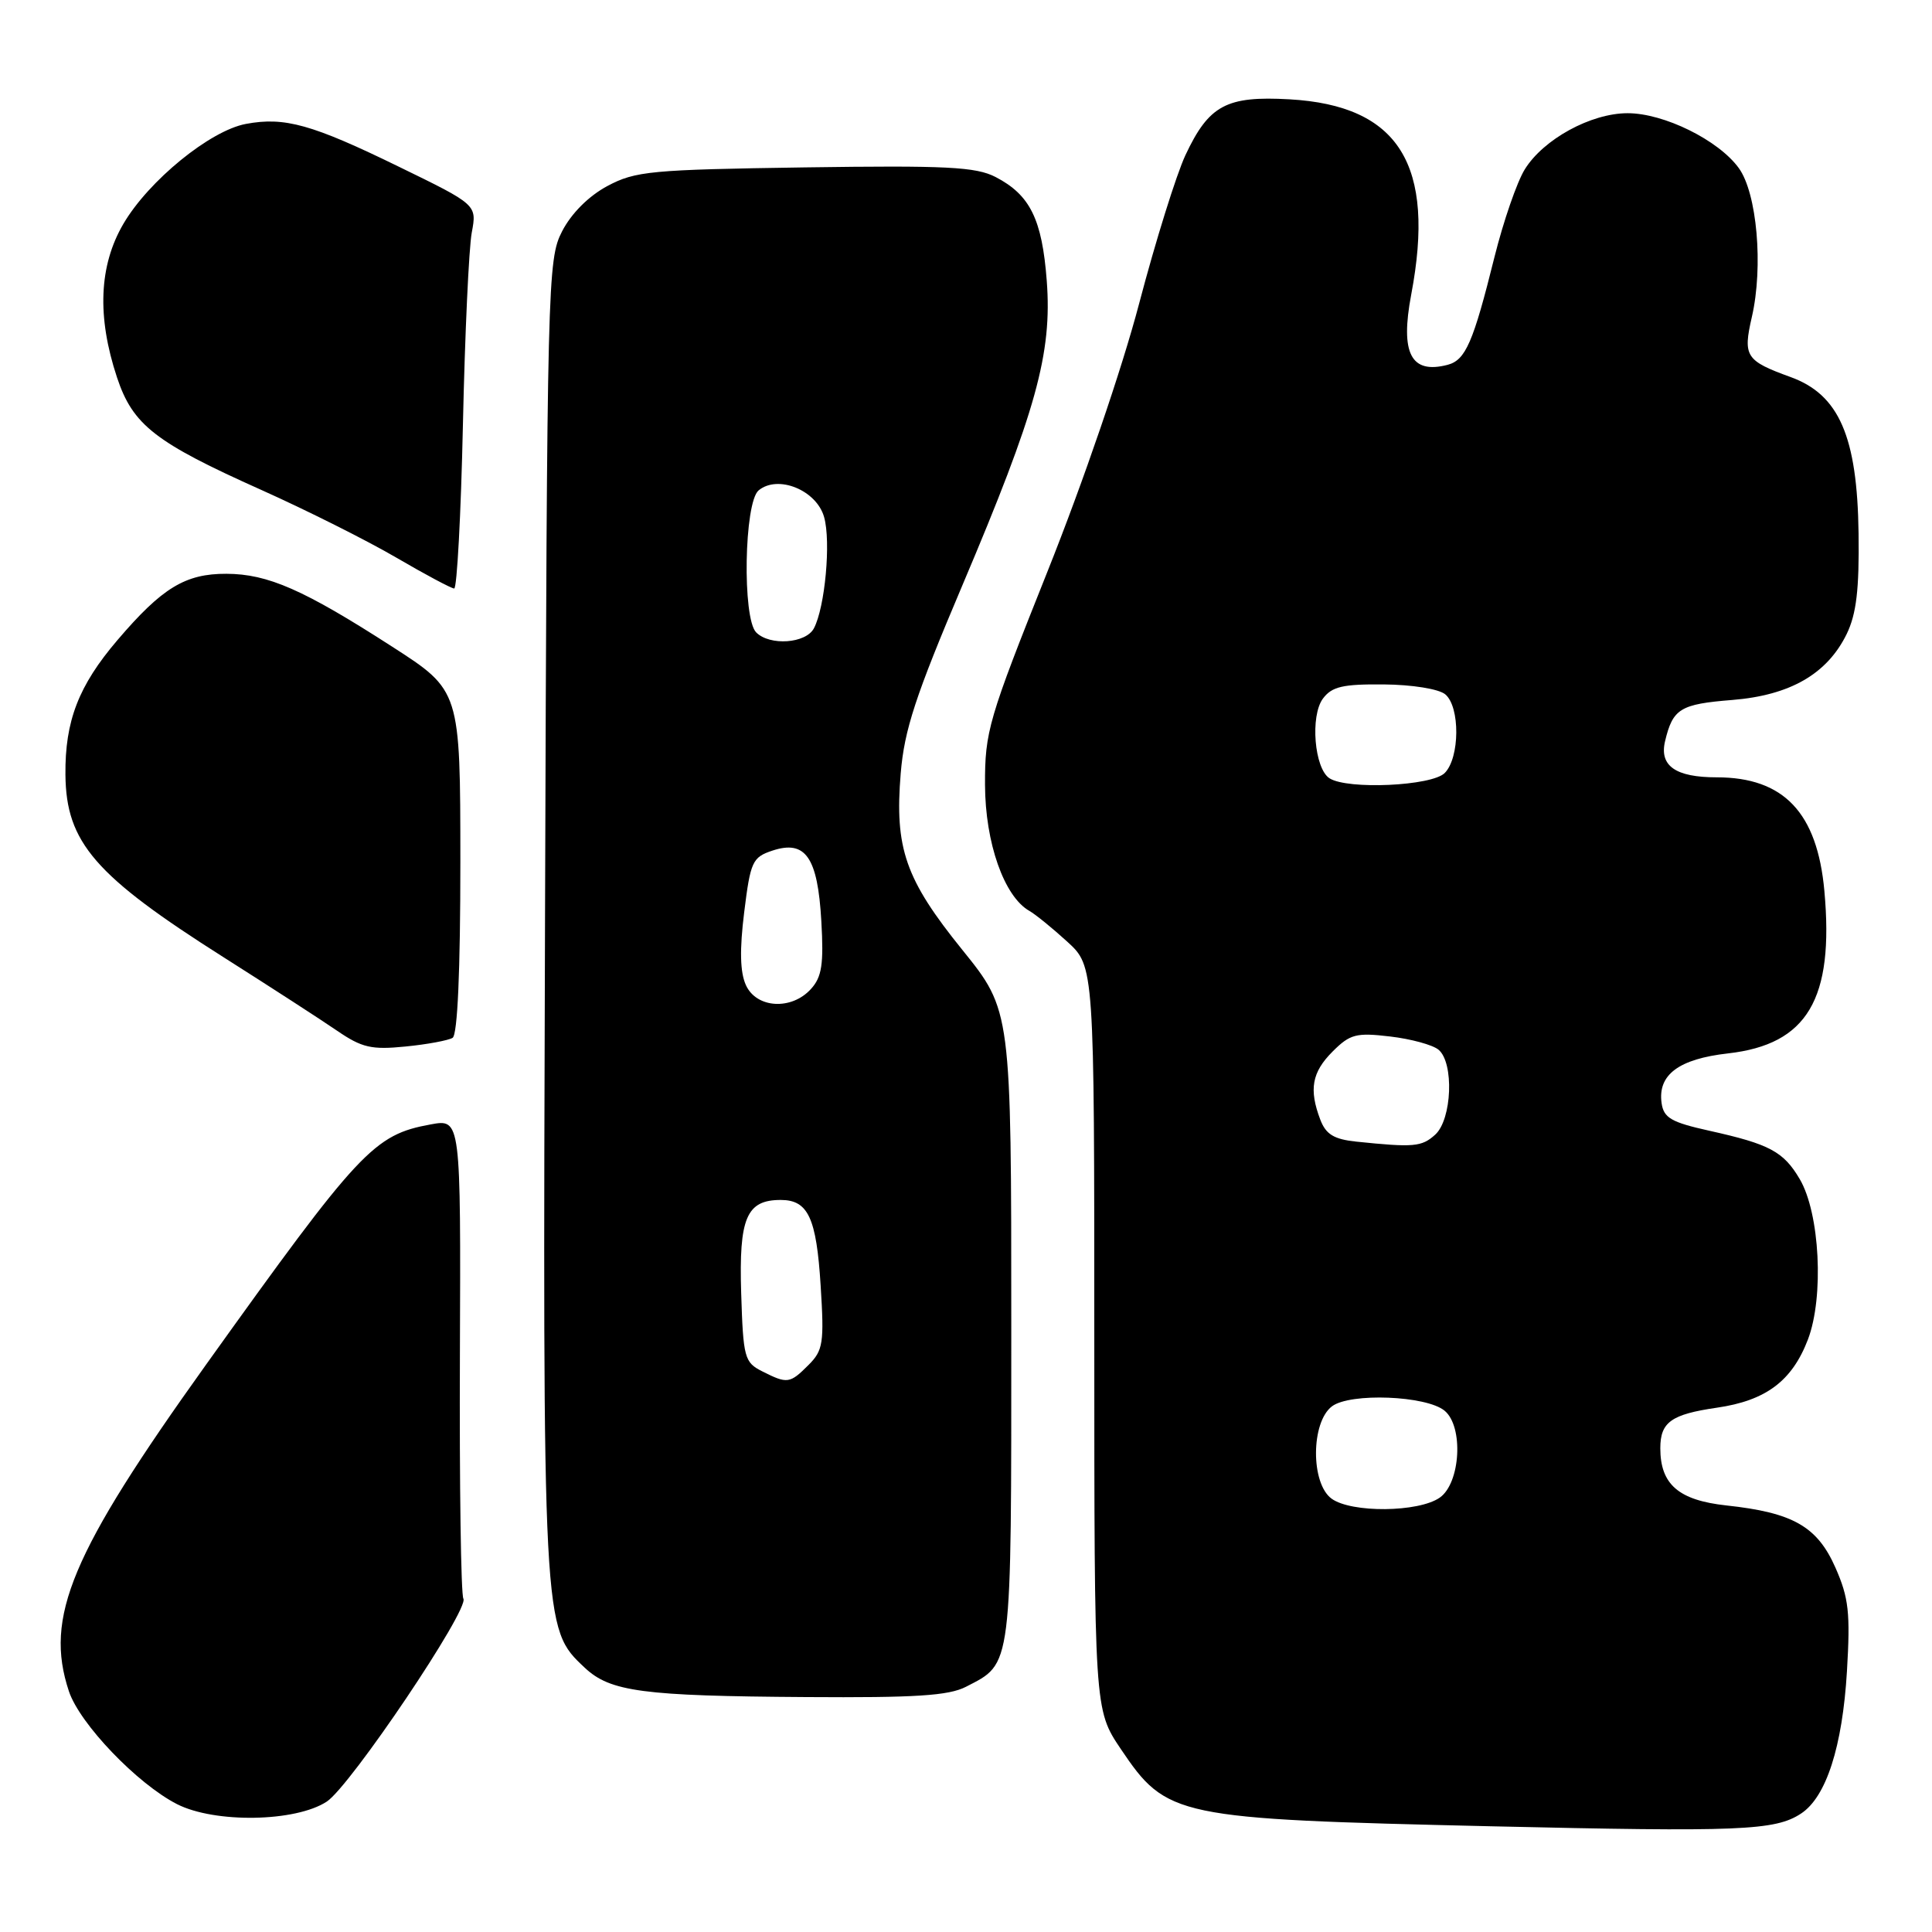 <?xml version="1.0" encoding="UTF-8" standalone="no"?>
<!DOCTYPE svg PUBLIC "-//W3C//DTD SVG 1.1//EN" "http://www.w3.org/Graphics/SVG/1.1/DTD/svg11.dtd" >
<svg xmlns="http://www.w3.org/2000/svg" xmlns:xlink="http://www.w3.org/1999/xlink" version="1.1" viewBox="0 0 256 256">
 <g >
 <path fill="currentColor"
d=" M 238.64 240.31 C 241.98 238.13 244.13 231.46 244.73 221.45 C 245.19 213.71 244.97 211.72 243.20 207.71 C 240.79 202.26 237.58 200.43 228.76 199.48 C 222.43 198.79 220.00 196.70 220.00 191.90 C 220.00 188.44 221.44 187.41 227.48 186.53 C 233.99 185.59 237.45 183.00 239.56 177.49 C 241.71 171.85 241.14 160.75 238.47 156.23 C 236.32 152.58 234.47 151.60 226.50 149.83 C 221.45 148.71 220.45 148.13 220.17 146.17 C 219.64 142.41 222.44 140.32 228.98 139.58 C 239.48 138.39 243.04 132.39 241.74 118.06 C 240.80 107.68 236.36 103.00 227.47 103.00 C 222.02 103.00 219.85 101.48 220.63 98.21 C 221.66 93.90 222.63 93.30 229.53 92.75 C 237.21 92.13 242.11 89.30 244.70 84.00 C 245.98 81.35 246.37 78.10 246.27 70.67 C 246.10 57.84 243.69 52.29 237.26 49.96 C 231.31 47.80 230.93 47.22 232.13 42.00 C 233.67 35.31 232.81 25.57 230.39 22.26 C 227.70 18.56 220.48 15.00 215.67 15.00 C 210.81 15.00 204.50 18.45 202.03 22.46 C 201.00 24.13 199.21 29.32 198.04 34.00 C 195.21 45.39 194.20 47.71 191.82 48.34 C 186.96 49.61 185.52 46.83 186.99 39.05 C 190.26 21.82 185.37 13.98 170.86 13.16 C 162.51 12.69 160.19 13.93 157.08 20.55 C 155.87 23.14 153.11 31.97 150.95 40.19 C 148.67 48.87 143.56 63.81 138.76 75.82 C 130.96 95.35 130.50 96.92 130.52 104.00 C 130.55 111.69 133.05 118.80 136.40 120.70 C 137.18 121.14 139.44 122.97 141.41 124.77 C 145.00 128.05 145.00 128.05 145.00 177.29 C 145.00 226.53 145.00 226.53 148.51 231.75 C 154.61 240.79 155.70 241.02 197.50 241.99 C 230.55 242.75 235.21 242.57 238.64 240.31 Z  M 43.30 238.72 C 46.43 236.67 62.23 213.19 61.40 211.83 C 61.08 211.32 60.87 196.80 60.94 179.58 C 61.06 148.26 61.06 148.26 57.07 148.99 C 49.53 150.37 47.68 152.35 27.29 180.84 C 9.40 205.84 5.86 214.27 9.13 224.10 C 10.56 228.41 18.20 236.38 23.46 239.06 C 28.48 241.61 39.17 241.43 43.30 238.72 Z  M 127.99 223.51 C 134.16 220.32 134.00 221.56 134.00 175.73 C 134.00 133.90 134.00 133.90 127.52 125.87 C 119.95 116.50 118.53 112.41 119.35 102.46 C 119.83 96.69 121.31 92.20 127.51 77.58 C 137.30 54.49 139.43 46.83 138.70 37.20 C 138.08 29.04 136.49 25.82 131.91 23.45 C 129.31 22.11 125.40 21.91 106.67 22.18 C 86.23 22.48 84.19 22.67 80.48 24.65 C 78.00 25.98 75.71 28.27 74.48 30.65 C 72.56 34.39 72.49 37.02 72.22 121.38 C 71.91 216.05 71.89 215.73 77.48 220.98 C 80.86 224.16 85.14 224.73 106.80 224.87 C 121.27 224.97 125.70 224.69 127.99 223.51 Z  M 59.97 137.52 C 60.63 137.11 61.00 128.62 61.00 114.19 C 60.99 91.50 60.99 91.50 51.97 85.69 C 40.24 78.13 35.50 76.05 30.00 76.03 C 24.56 76.01 21.48 77.88 15.56 84.82 C 10.41 90.85 8.60 95.54 8.67 102.66 C 8.76 111.64 12.56 116.03 29.67 126.87 C 35.82 130.77 42.57 135.14 44.67 136.58 C 47.96 138.83 49.23 139.12 53.72 138.67 C 56.60 138.39 59.41 137.86 59.97 137.52 Z  M 61.34 56.25 C 61.60 44.29 62.13 32.84 62.51 30.82 C 63.20 27.13 63.20 27.13 52.85 22.09 C 41.34 16.47 37.71 15.46 32.58 16.42 C 27.83 17.31 19.70 23.94 16.35 29.66 C 13.11 35.19 12.83 41.97 15.51 50.03 C 17.60 56.32 20.55 58.62 34.63 64.92 C 40.61 67.60 48.65 71.63 52.50 73.88 C 56.35 76.13 59.81 77.97 60.18 77.98 C 60.55 77.99 61.08 68.21 61.34 56.25 Z  M 176.44 198.58 C 173.66 196.55 173.70 188.44 176.50 186.34 C 178.92 184.53 189.00 184.92 191.42 186.93 C 193.95 189.03 193.53 196.51 190.78 198.44 C 187.97 200.41 179.06 200.49 176.44 198.58 Z  M 179.70 151.27 C 176.76 150.96 175.69 150.31 174.95 148.37 C 173.42 144.35 173.83 142.08 176.58 139.33 C 178.89 137.02 179.71 136.81 184.19 137.34 C 186.95 137.66 189.84 138.45 190.61 139.09 C 192.69 140.82 192.40 148.33 190.17 150.35 C 188.38 151.97 187.33 152.06 179.70 151.27 Z  M 176.17 103.13 C 174.16 101.85 173.58 94.86 175.30 92.56 C 176.49 90.97 177.94 90.64 183.37 90.69 C 187.10 90.72 190.65 91.29 191.50 92.00 C 193.49 93.65 193.44 100.42 191.43 102.43 C 189.71 104.15 178.58 104.66 176.17 103.13 Z  M 101.00 181.71 C 98.64 180.52 98.48 179.92 98.21 171.33 C 97.90 161.38 98.91 159.00 103.45 159.00 C 107.08 159.00 108.18 161.36 108.74 170.35 C 109.22 177.96 109.07 178.93 107.13 180.87 C 104.65 183.35 104.33 183.39 101.00 181.71 Z  M 98.84 130.54 C 98.06 128.84 97.99 125.85 98.61 120.87 C 99.44 114.15 99.70 113.59 102.35 112.71 C 106.74 111.26 108.35 113.58 108.83 122.05 C 109.16 127.76 108.90 129.46 107.46 131.04 C 104.89 133.89 100.24 133.62 98.84 130.54 Z  M 100.20 83.80 C 98.34 81.94 98.60 66.58 100.52 64.98 C 103.08 62.86 108.20 64.95 109.20 68.52 C 110.12 71.77 109.32 80.46 107.85 83.25 C 106.79 85.27 102.01 85.61 100.20 83.80 Z "/>
</g>
</svg>